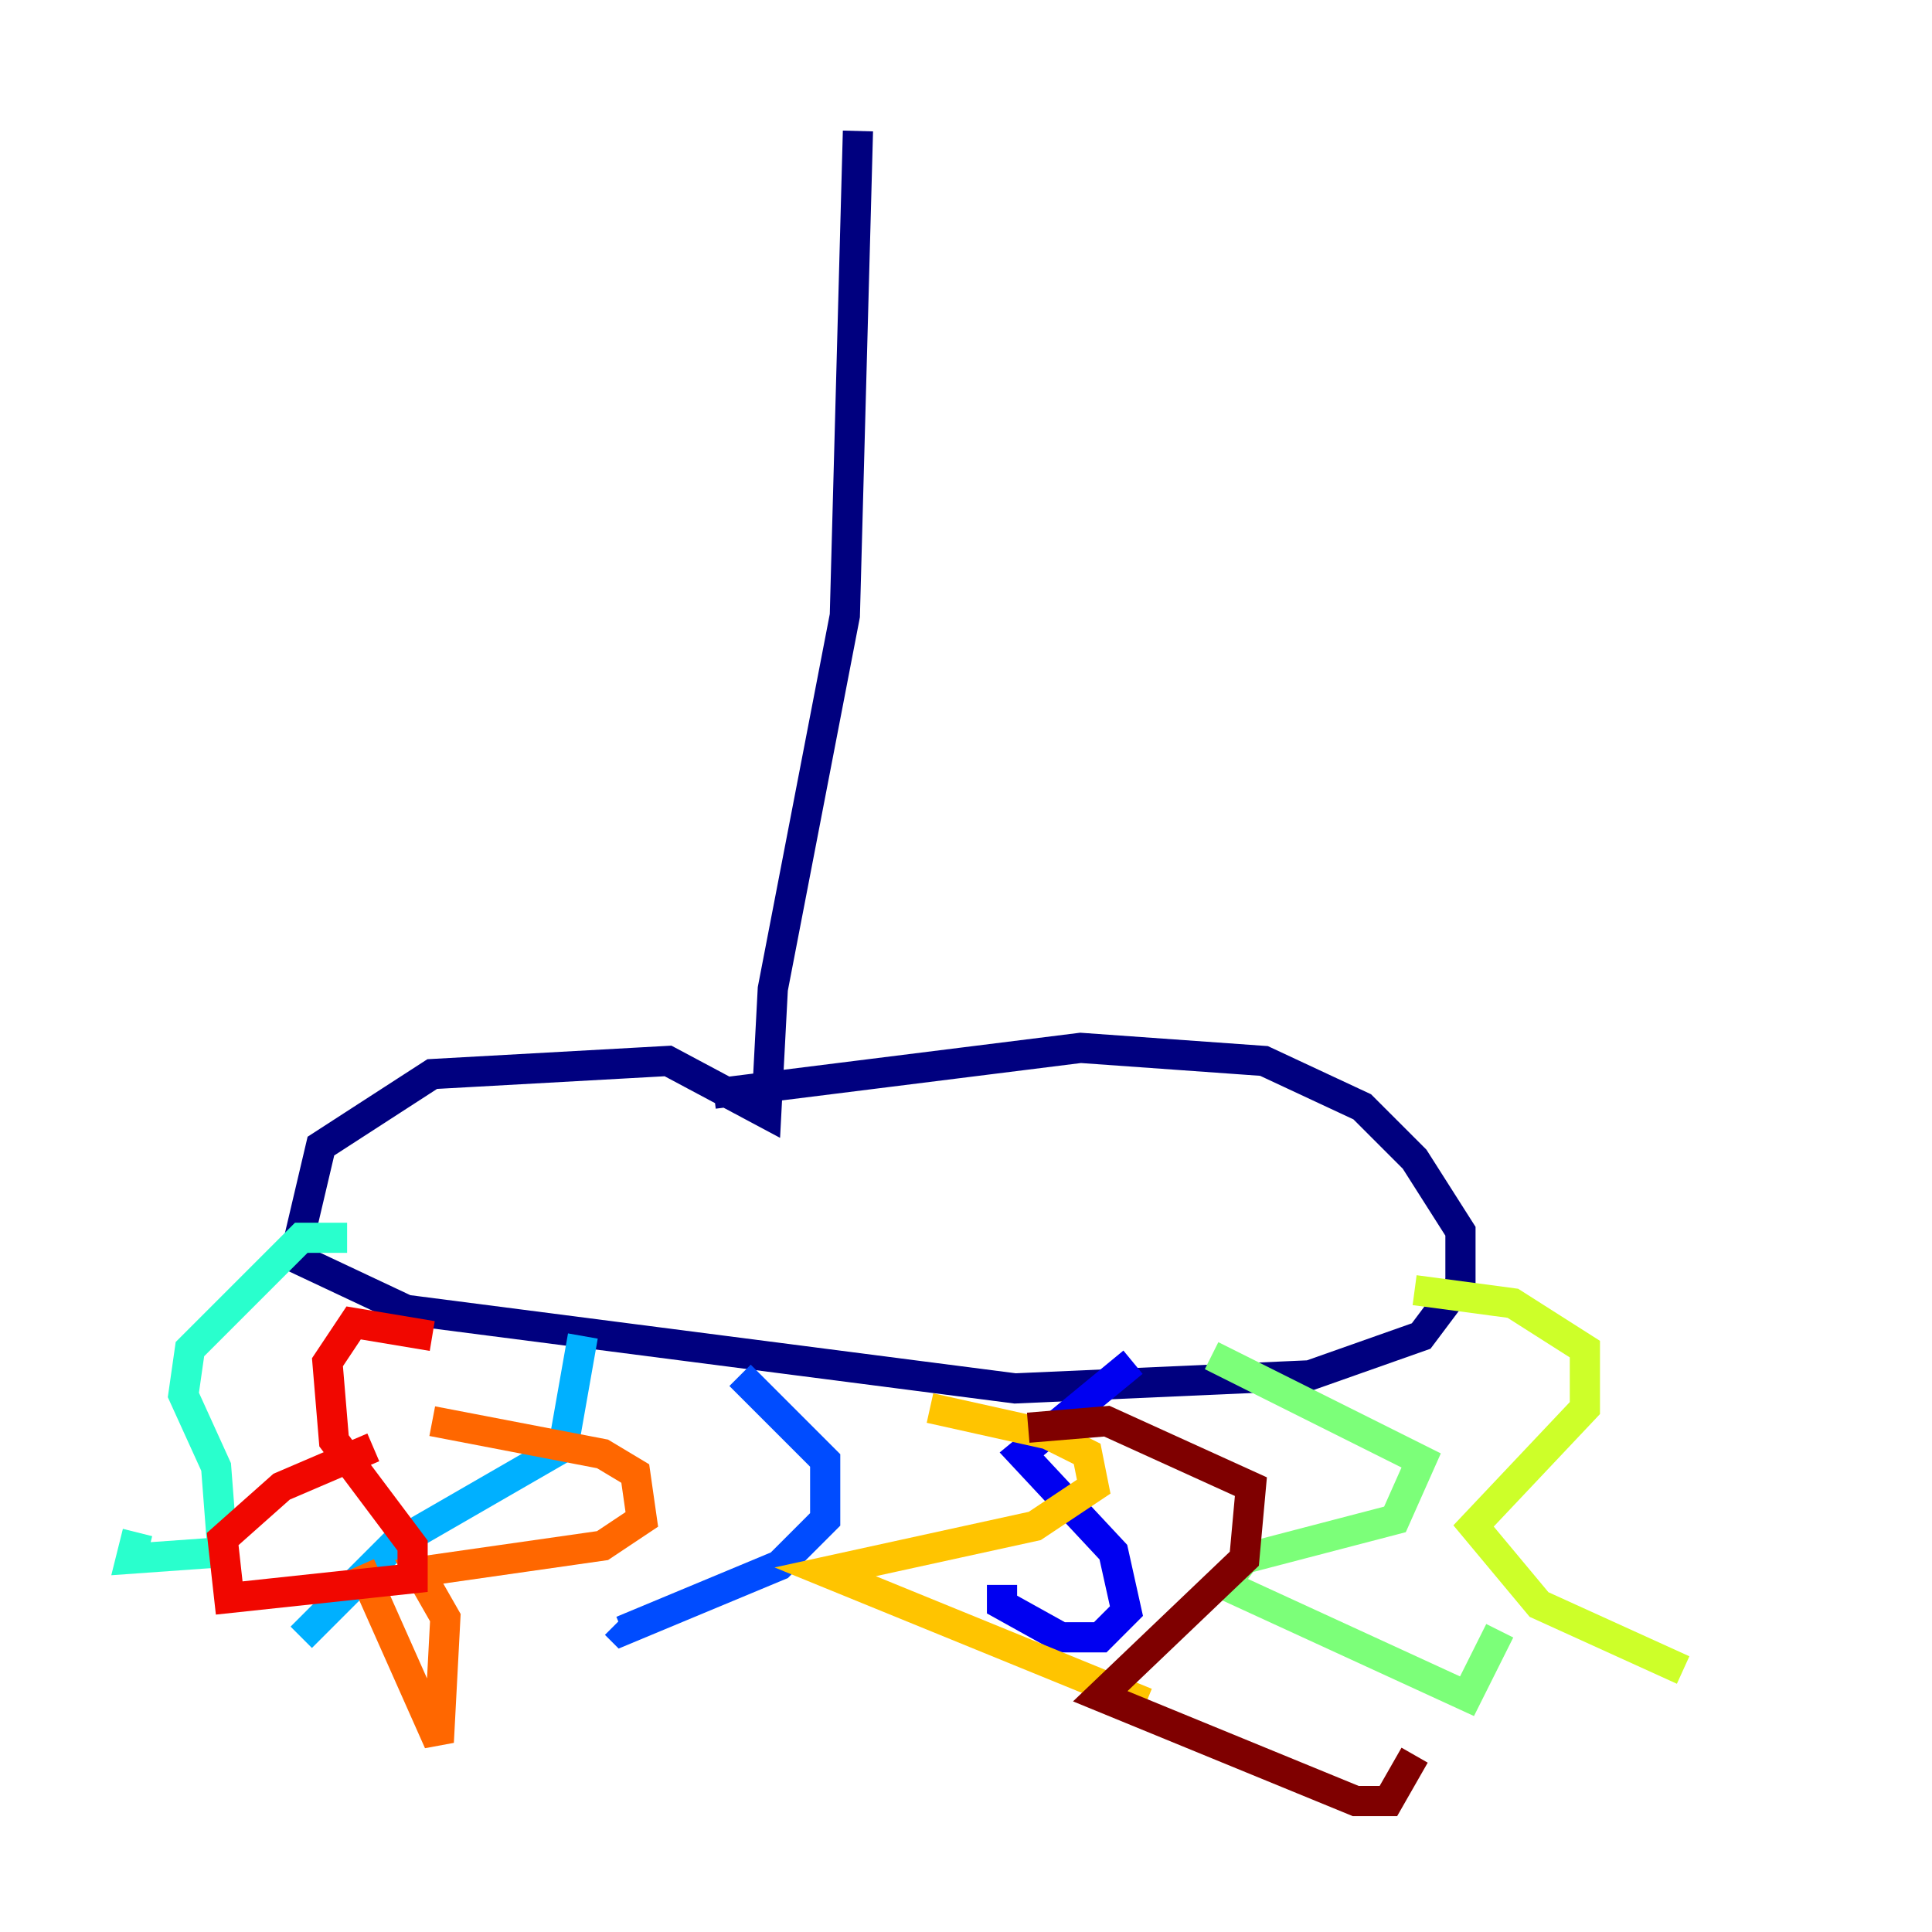 <?xml version="1.0" encoding="utf-8" ?>
<svg baseProfile="tiny" height="128" version="1.2" viewBox="0,0,128,128" width="128" xmlns="http://www.w3.org/2000/svg" xmlns:ev="http://www.w3.org/2001/xml-events" xmlns:xlink="http://www.w3.org/1999/xlink"><defs /><polyline fill="none" points="56.841,8.678 55.973,40.786 51.2,65.519 50.766,73.763 44.258,70.291 28.637,71.159 21.261,75.932 19.525,83.308 26.902,86.78 67.254,91.986 86.78,91.119 94.156,88.515 96.759,85.044 96.759,81.573 93.722,76.8 90.251,73.329 83.742,70.291 71.593,69.424 47.295,72.461" stroke="#00007f" stroke-width="2" /><polyline fill="none" points="75.064,90.251 67.688,96.325 73.763,102.834 74.63,106.739 72.895,108.475 70.291,108.475 66.386,106.305 66.386,105.003" stroke="#0000f1" stroke-width="2" /><polyline fill="none" points="49.031,91.119 54.671,96.759 54.671,100.664 51.634,103.702 41.22,108.041 40.786,107.607" stroke="#004cff" stroke-width="2" /><polyline fill="none" points="38.617,88.515 37.315,95.891 26.034,102.4 19.959,108.475" stroke="#00b0ff" stroke-width="2" /><polyline fill="none" points="22.997,82.007 19.959,82.007 12.583,89.383 12.149,92.42 14.319,97.193 14.752,102.834 8.678,103.268 9.112,101.532" stroke="#29ffcd" stroke-width="2" /><polyline fill="none" points="80.271,89.817 94.156,96.759 92.42,100.664 82.441,103.268 81.139,105.003 97.193,112.38 99.363,108.041" stroke="#7cff79" stroke-width="2" /><polyline fill="none" points="93.722,85.478 100.231,86.346 105.003,89.383 105.003,93.288 97.627,101.098 101.966,106.305 111.512,110.644" stroke="#cdff29" stroke-width="2" /><polyline fill="none" points="61.614,93.288 69.424,95.024 72.027,96.325 72.461,98.495 68.556,101.098 54.671,104.136 75.932,112.814" stroke="#ffc400" stroke-width="2" /><polyline fill="none" points="28.637,94.156 39.919,96.325 42.088,97.627 42.522,100.664 39.919,102.4 27.77,104.136 29.505,107.173 29.071,115.417 23.864,103.702" stroke="#ff6700" stroke-width="2" /><polyline fill="none" points="28.637,88.515 23.43,87.647 21.695,90.251 22.129,95.458 27.336,102.4 27.336,104.57 15.186,105.871 14.752,101.966 18.658,98.495 24.732,95.891" stroke="#f10700" stroke-width="2" /><polyline fill="none" points="68.122,94.59 73.329,94.156 82.875,98.495 82.441,103.268 72.895,112.38 89.817,119.322 91.986,119.322 93.722,116.285" stroke="#7f0000" stroke-width="2" /></svg>